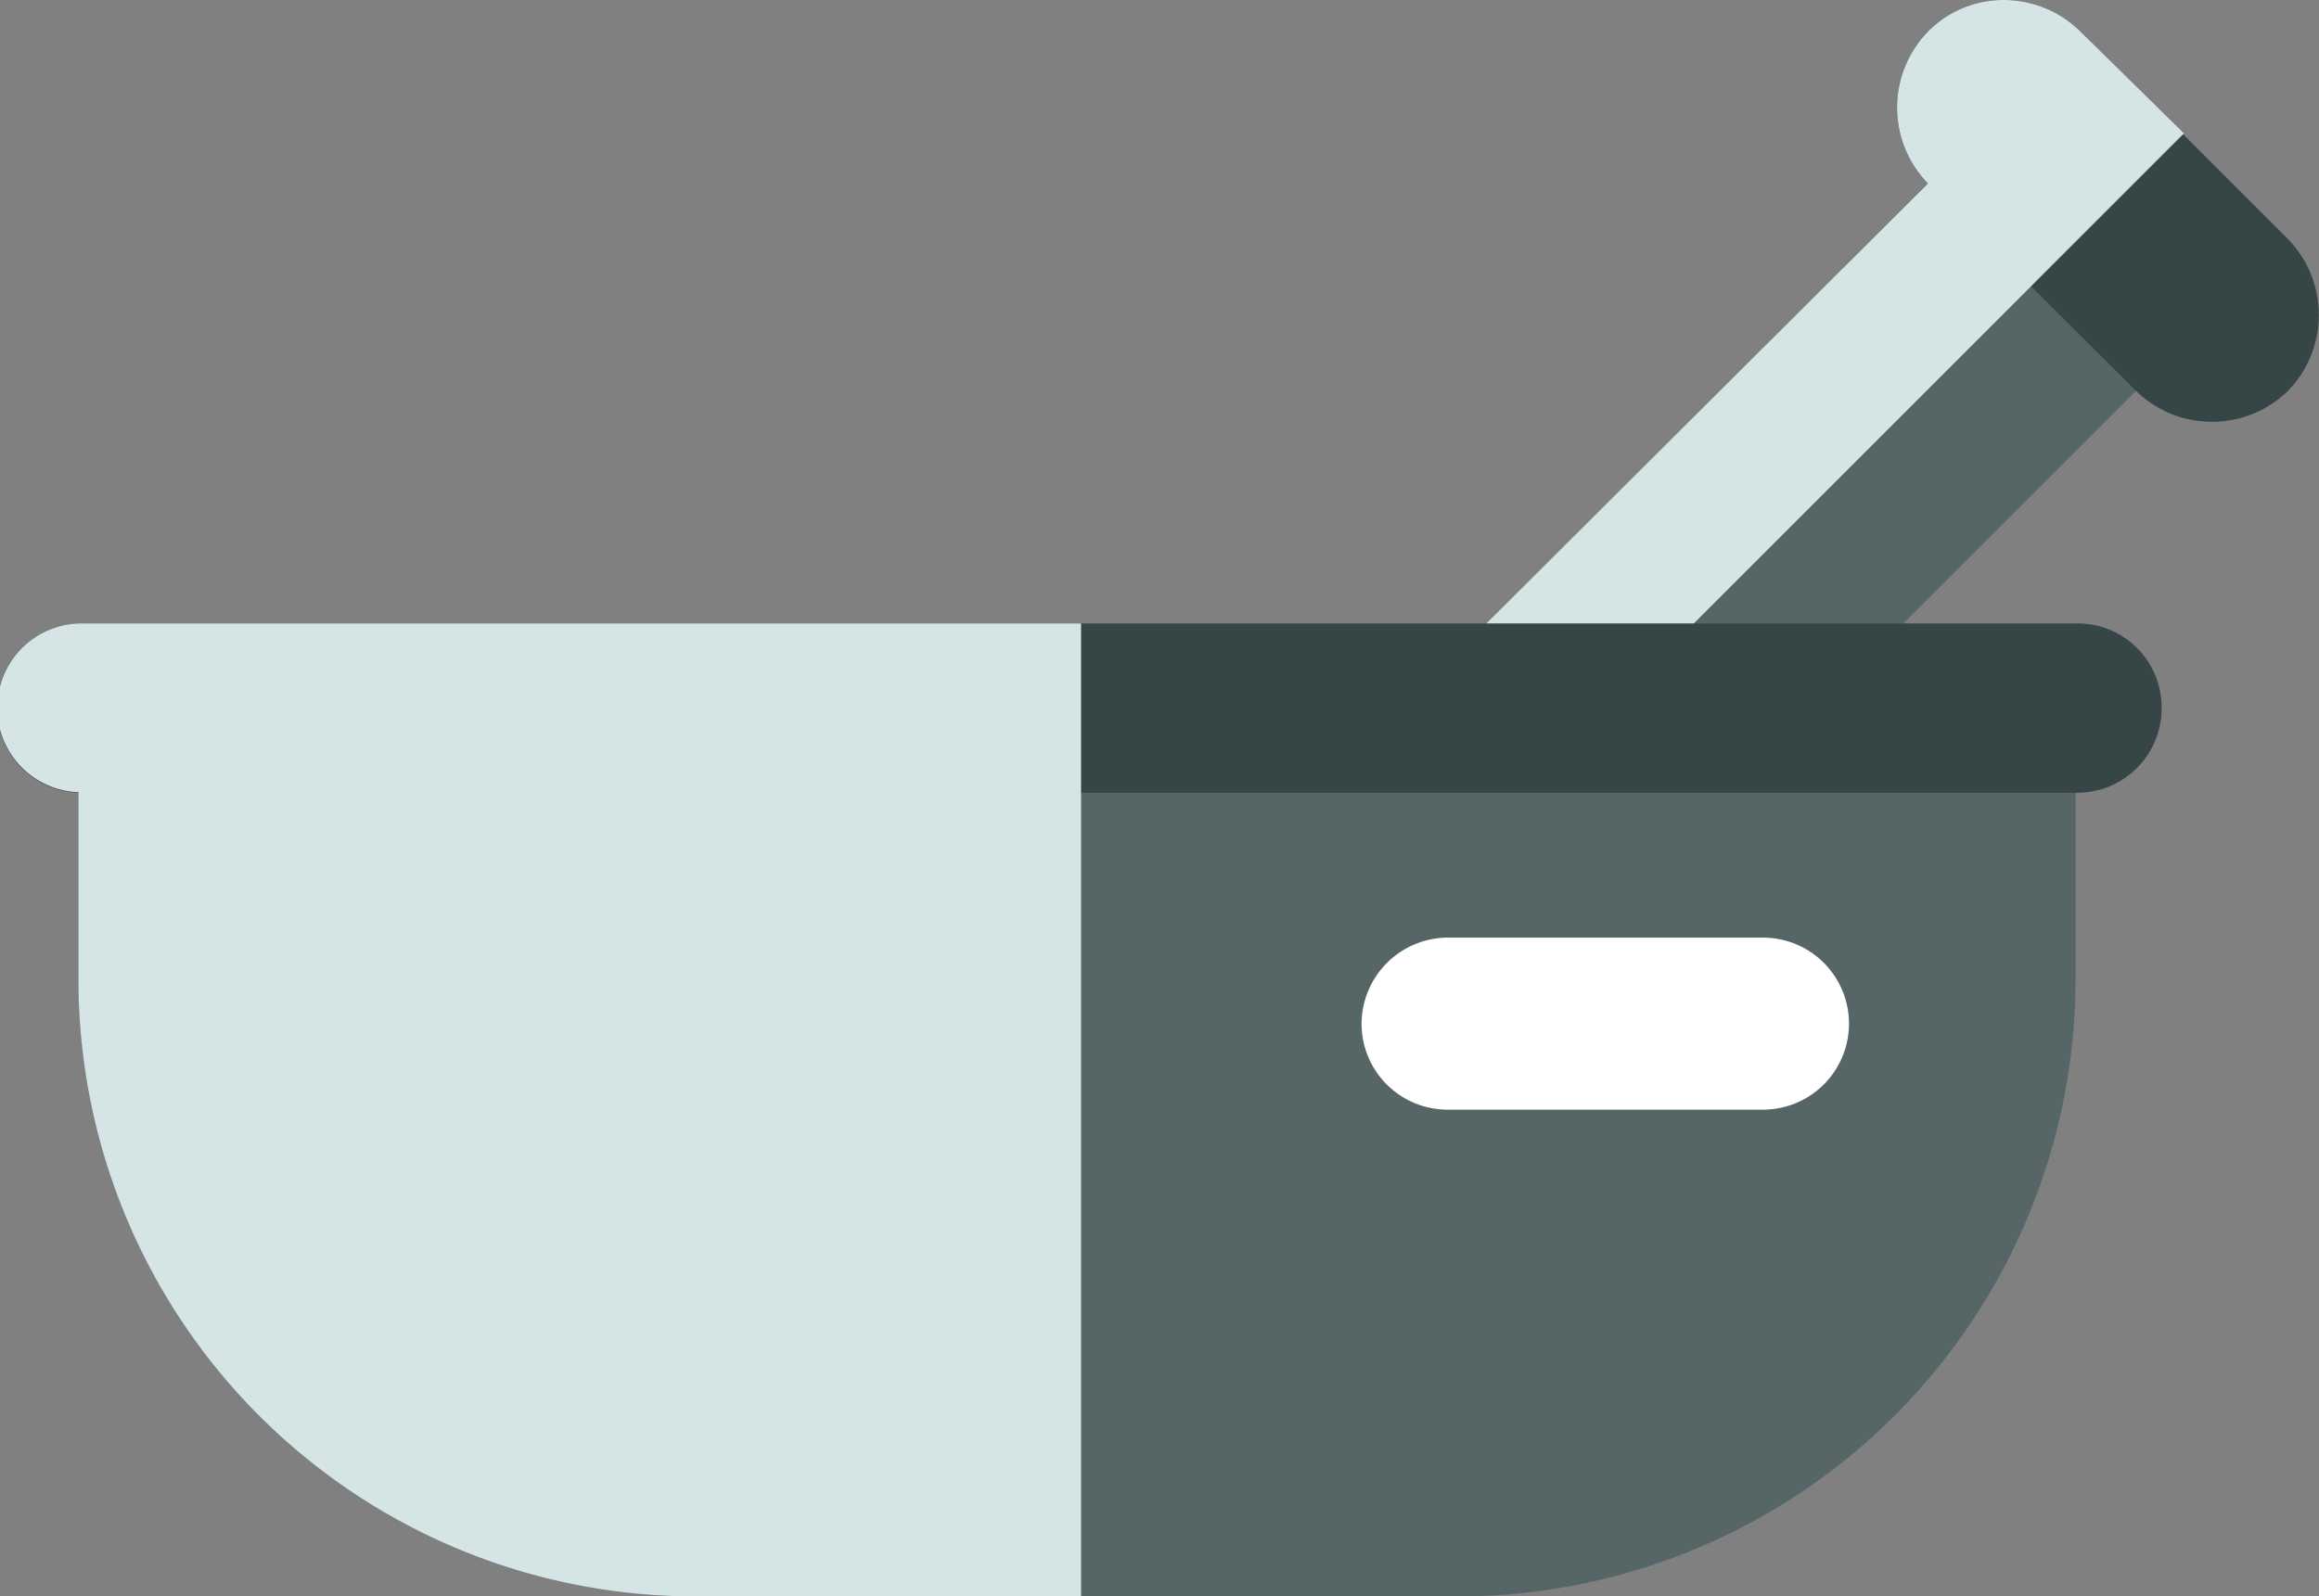 <svg xmlns="http://www.w3.org/2000/svg" viewBox="0 0 42.58 29.32"><rect x="0" y="0" width="42.58" height="29.32" fill="#808080" stroke="none"/><defs><style>.cls-1{isolation:isolate;}.cls-2{fill:#566667;}.cls-3{fill:#364647;}.cls-4{fill:#d5e5e5;mix-blend-mode:multiply;}.cls-5{fill:#fff;}</style></defs><g class="cls-1"><g id="Layer_1" data-name="Layer 1"><path class="cls-2" d="M42.56,14.59,30.1,27.05a2.7,2.7,0,0,1-3.81-3.82L38.74,10.77a2.7,2.7,0,0,1,3.82,3.82Z" transform="translate(-3.2 -7.55)"/><path class="cls-3" d="M45.21,14.73a2,2,0,0,1-2.79,0L38.6,10.92a2,2,0,0,1,0-2.79A1.94,1.94,0,0,1,40,7.55a2,2,0,0,1,1.4.58l3.81,3.81A2,2,0,0,1,45.21,14.73Z" transform="translate(-3.2 -7.55)"/><path class="cls-4" d="M43.3,10l-17,17a2.7,2.7,0,0,1,0-3.82L38.6,10.92a2,2,0,0,1,0-2.79A1.94,1.94,0,0,1,40,7.55a2,2,0,0,1,1.4.58Z" transform="translate(-3.2 -7.55)"/><path class="cls-2" d="M41.31,21v4.56A11.34,11.34,0,0,1,30,36.87H16A11.33,11.33,0,0,1,4.64,25.53V21Z" transform="translate(-3.2 -7.55)"/><path class="cls-3" d="M42.89,20.55a1.55,1.55,0,0,1-1.55,1.56H4.64A1.55,1.55,0,0,1,4.76,19H41.34A1.54,1.54,0,0,1,42.89,20.55Z" transform="translate(-3.2 -7.55)"/><path class="cls-4" d="M23.05,19V36.87H16A11.33,11.33,0,0,1,4.64,25.53V22.1A1.55,1.55,0,0,1,4.76,19Z" transform="translate(-3.2 -7.55)"/><path class="cls-5" d="M37.15,26.35a1.58,1.58,0,0,1-1.58,1.58H29.79a1.58,1.58,0,0,1-1.59-1.58h0a1.59,1.59,0,0,1,1.59-1.58h5.78a1.58,1.58,0,0,1,1.58,1.58Z" transform="translate(-3.2 -7.55)"/></g></g></svg>